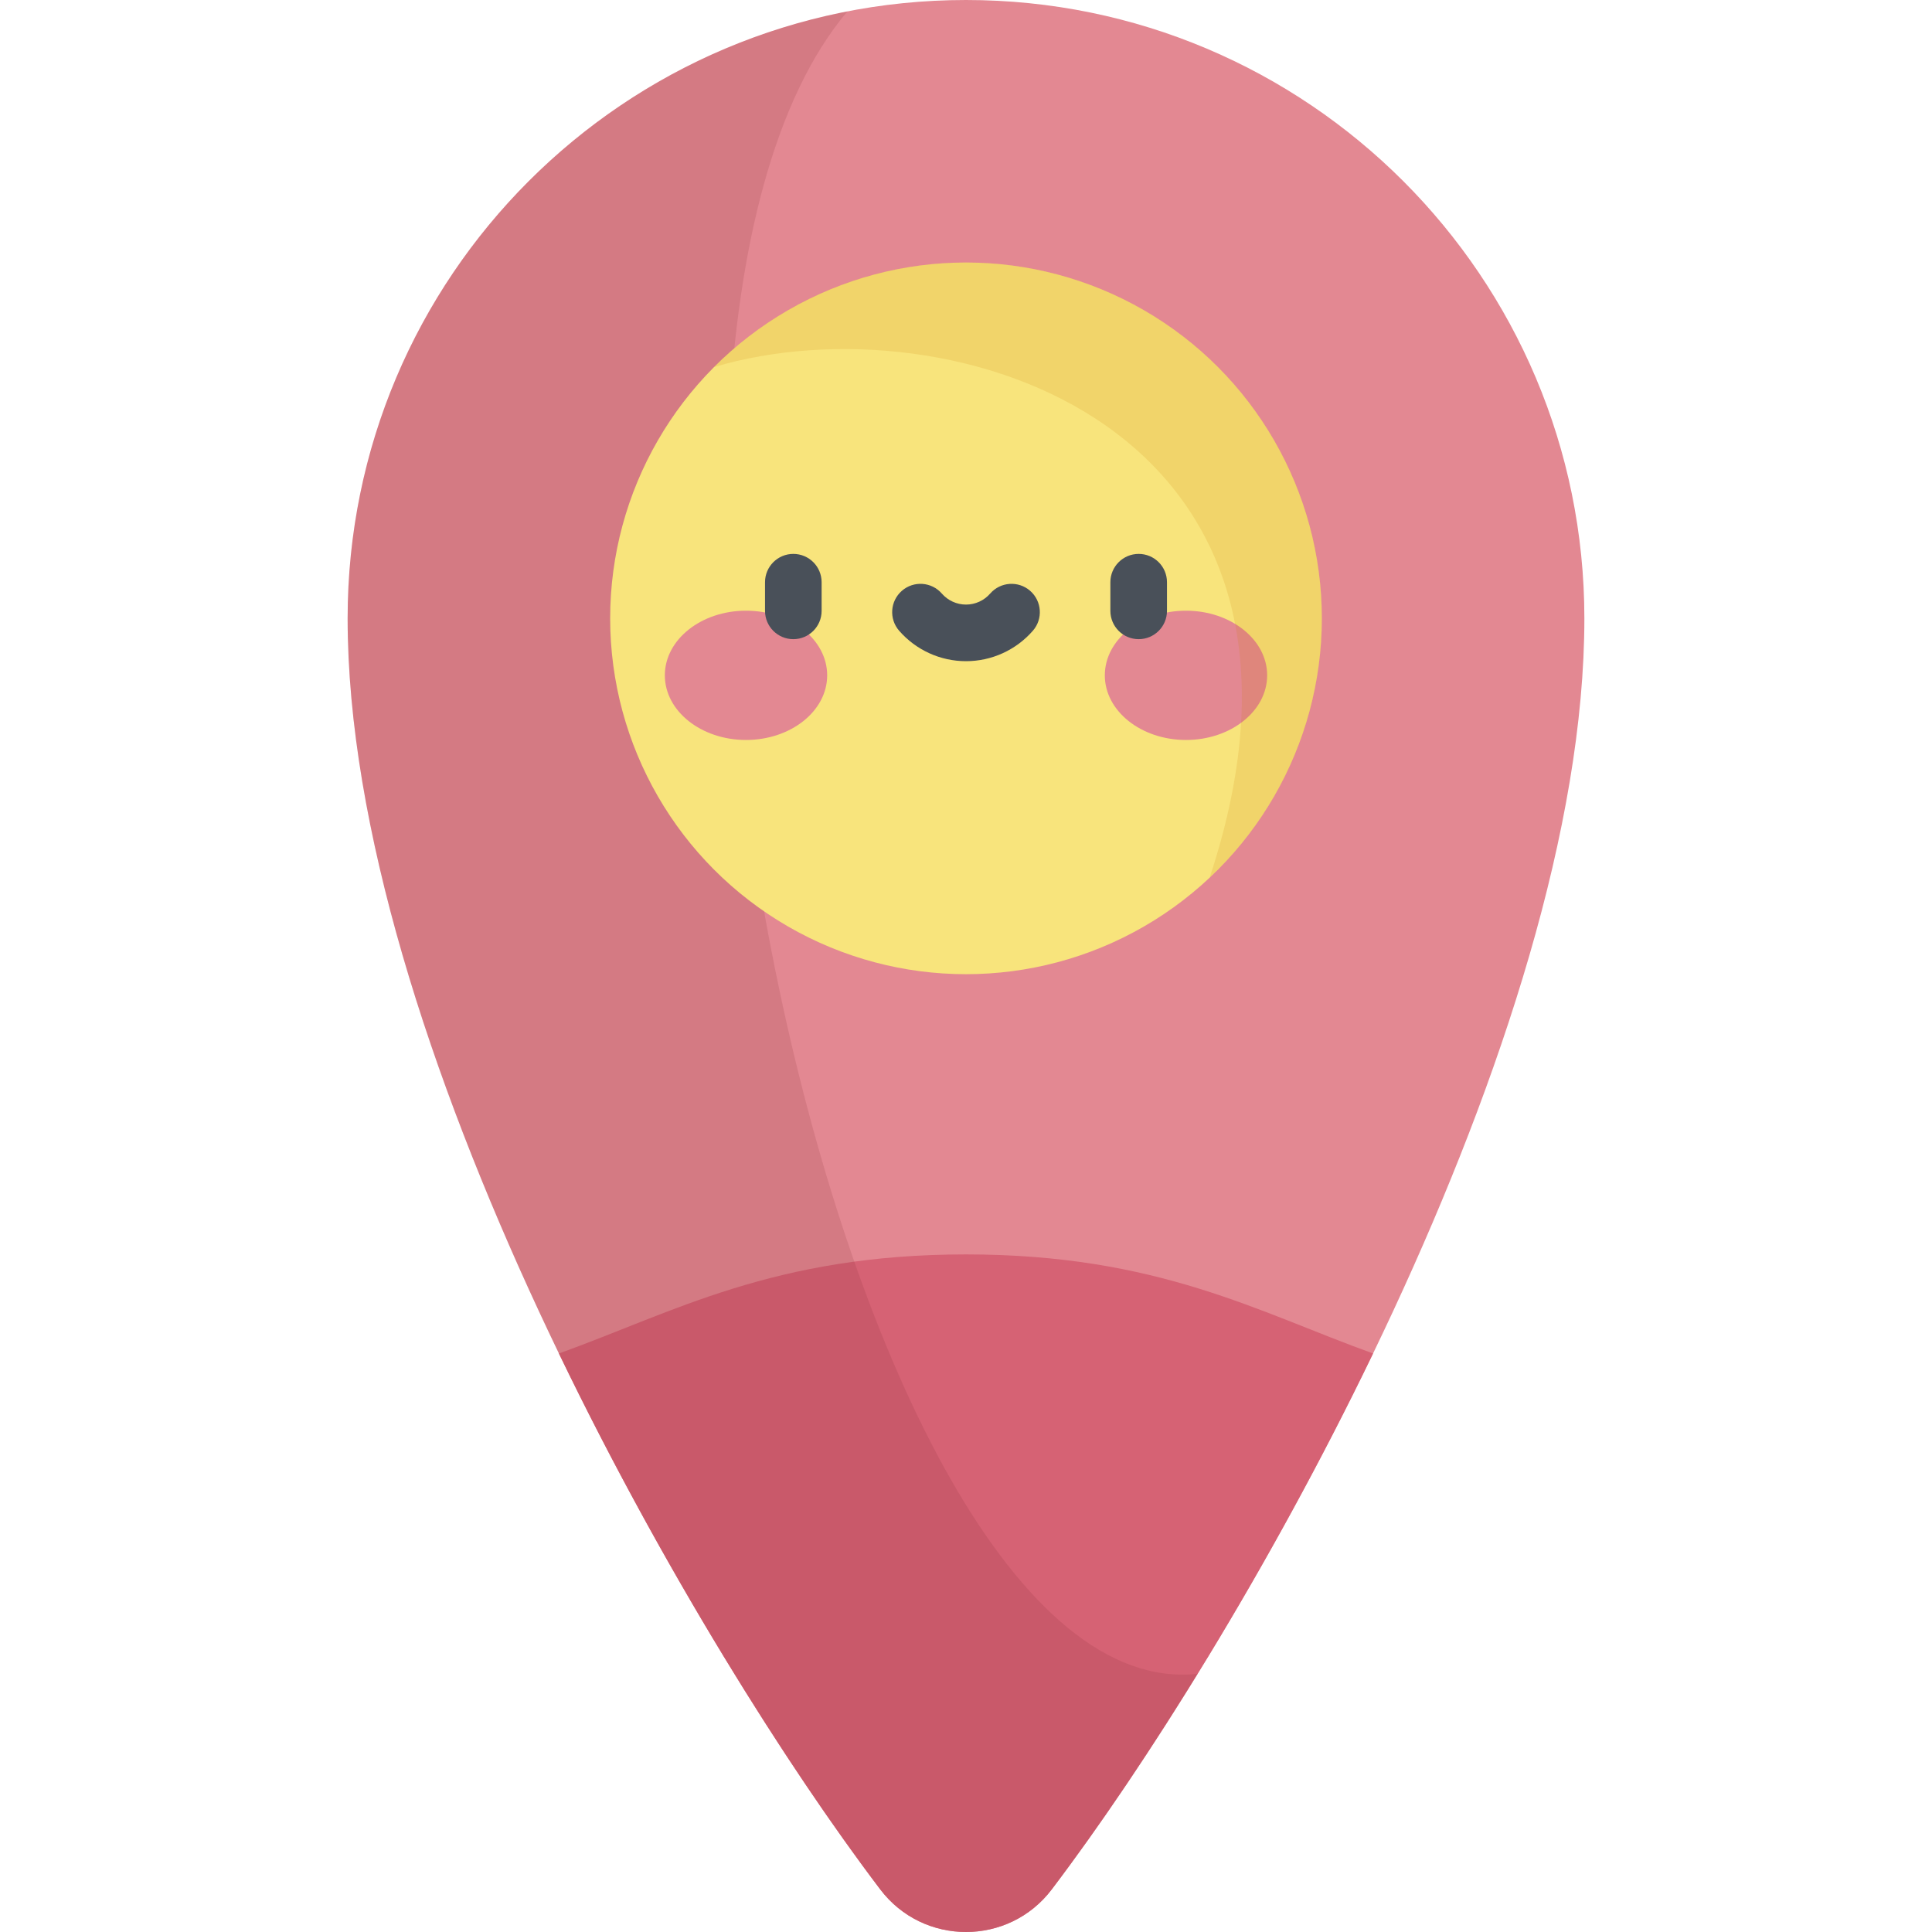 <?xml version="1.0" encoding="iso-8859-1"?>
<!-- Generator: Adobe Illustrator 19.0.0, SVG Export Plug-In . SVG Version: 6.00 Build 0)  -->
<svg version="1.1" id="Capa_1" xmlns="http://www.w3.org/2000/svg" xmlns:xlink="http://www.w3.org/1999/xlink" x="0px" y="0px"
	 viewBox="0 0 512 512" style="enable-background:new 0 0 512 512;" xml:space="preserve">
<path style="fill:#E38892;" d="M92.125,163.875c0,110.391,87.992,266.668,141.143,336.825c11.414,15.066,34.05,15.066,45.464,0
	c53.151-70.157,141.143-226.434,141.143-336.825C419.875,73.369,346.506,0,256,0S92.125,73.369,92.125,163.875z"/>
<path style="fill:#D66274;" d="M256,332.433c-50.891,0-77.517,15.328-107.878,26.253c27.593,57.208,60.205,109.093,85.146,142.014
	c11.414,15.066,34.05,15.066,45.464,0c24.941-32.921,57.553-84.806,85.146-142.014C333.517,347.76,306.891,332.433,256,332.433z"/>
<path style="opacity:0.15;fill:#812B2F;enable-background:new    ;" d="M224.571,3.023C149.103,17.684,92.125,84.12,92.125,163.875
	c0,110.391,87.992,266.668,141.143,336.825c11.414,15.066,34.05,15.066,45.464,0c11.644-15.37,24.961-34.875,38.659-57.124
	C222.315,453.876,147.344,94.562,224.571,3.023z"/>
<circle style="fill:#F8E47C;" cx="256" cy="163.87" r="94.3"/>
<g>
	<ellipse style="fill:#E38892;" cx="197.7" cy="178.97" rx="21.511" ry="17.13"/>
	<ellipse style="fill:#E38892;" cx="314.3" cy="178.97" rx="21.511" ry="17.13"/>
</g>
<g>
	<path style="fill:#495059;" d="M210.238,169.386c-4.142,0-7.5-3.358-7.5-7.5v-7.596c0-4.142,3.358-7.5,7.5-7.5s7.5,3.358,7.5,7.5
		v7.596C217.738,166.028,214.38,169.386,210.238,169.386z"/>
	<path style="fill:#495059;" d="M301.762,169.386c-4.142,0-7.5-3.358-7.5-7.5v-7.596c0-4.142,3.358-7.5,7.5-7.5s7.5,3.358,7.5,7.5
		v7.596C309.262,166.028,305.904,169.386,301.762,169.386z"/>
	<path style="fill:#495059;" d="M256,175.22c-6.792,0-13.25-2.941-17.719-8.069c-2.721-3.123-2.396-7.86,0.727-10.582
		c3.123-2.721,7.86-2.396,10.582,0.727c1.619,1.858,3.956,2.924,6.411,2.924c2.455,0,4.792-1.066,6.411-2.924
		c2.722-3.123,7.459-3.447,10.582-0.727c3.122,2.722,3.448,7.459,0.727,10.582C269.25,172.279,262.792,175.22,256,175.22z"/>
</g>
<path style="opacity:0.15;fill:#C97B00;enable-background:new    ;" d="M256,69.571c-26.076,0-49.678,10.585-66.749,27.69
	c62.518-18.527,171.053,15.205,131.325,135.305c18.29-17.2,29.728-41.603,29.728-68.692C350.304,111.792,308.082,69.571,256,69.571z
	"/>
<g>
</g>
<g>
</g>
<g>
</g>
<g>
</g>
<g>
</g>
<g>
</g>
<g>
</g>
<g>
</g>
<g>
</g>
<g>
</g>
<g>
</g>
<g>
</g>
<g>
</g>
<g>
</g>
<g>
</g>
</svg>
